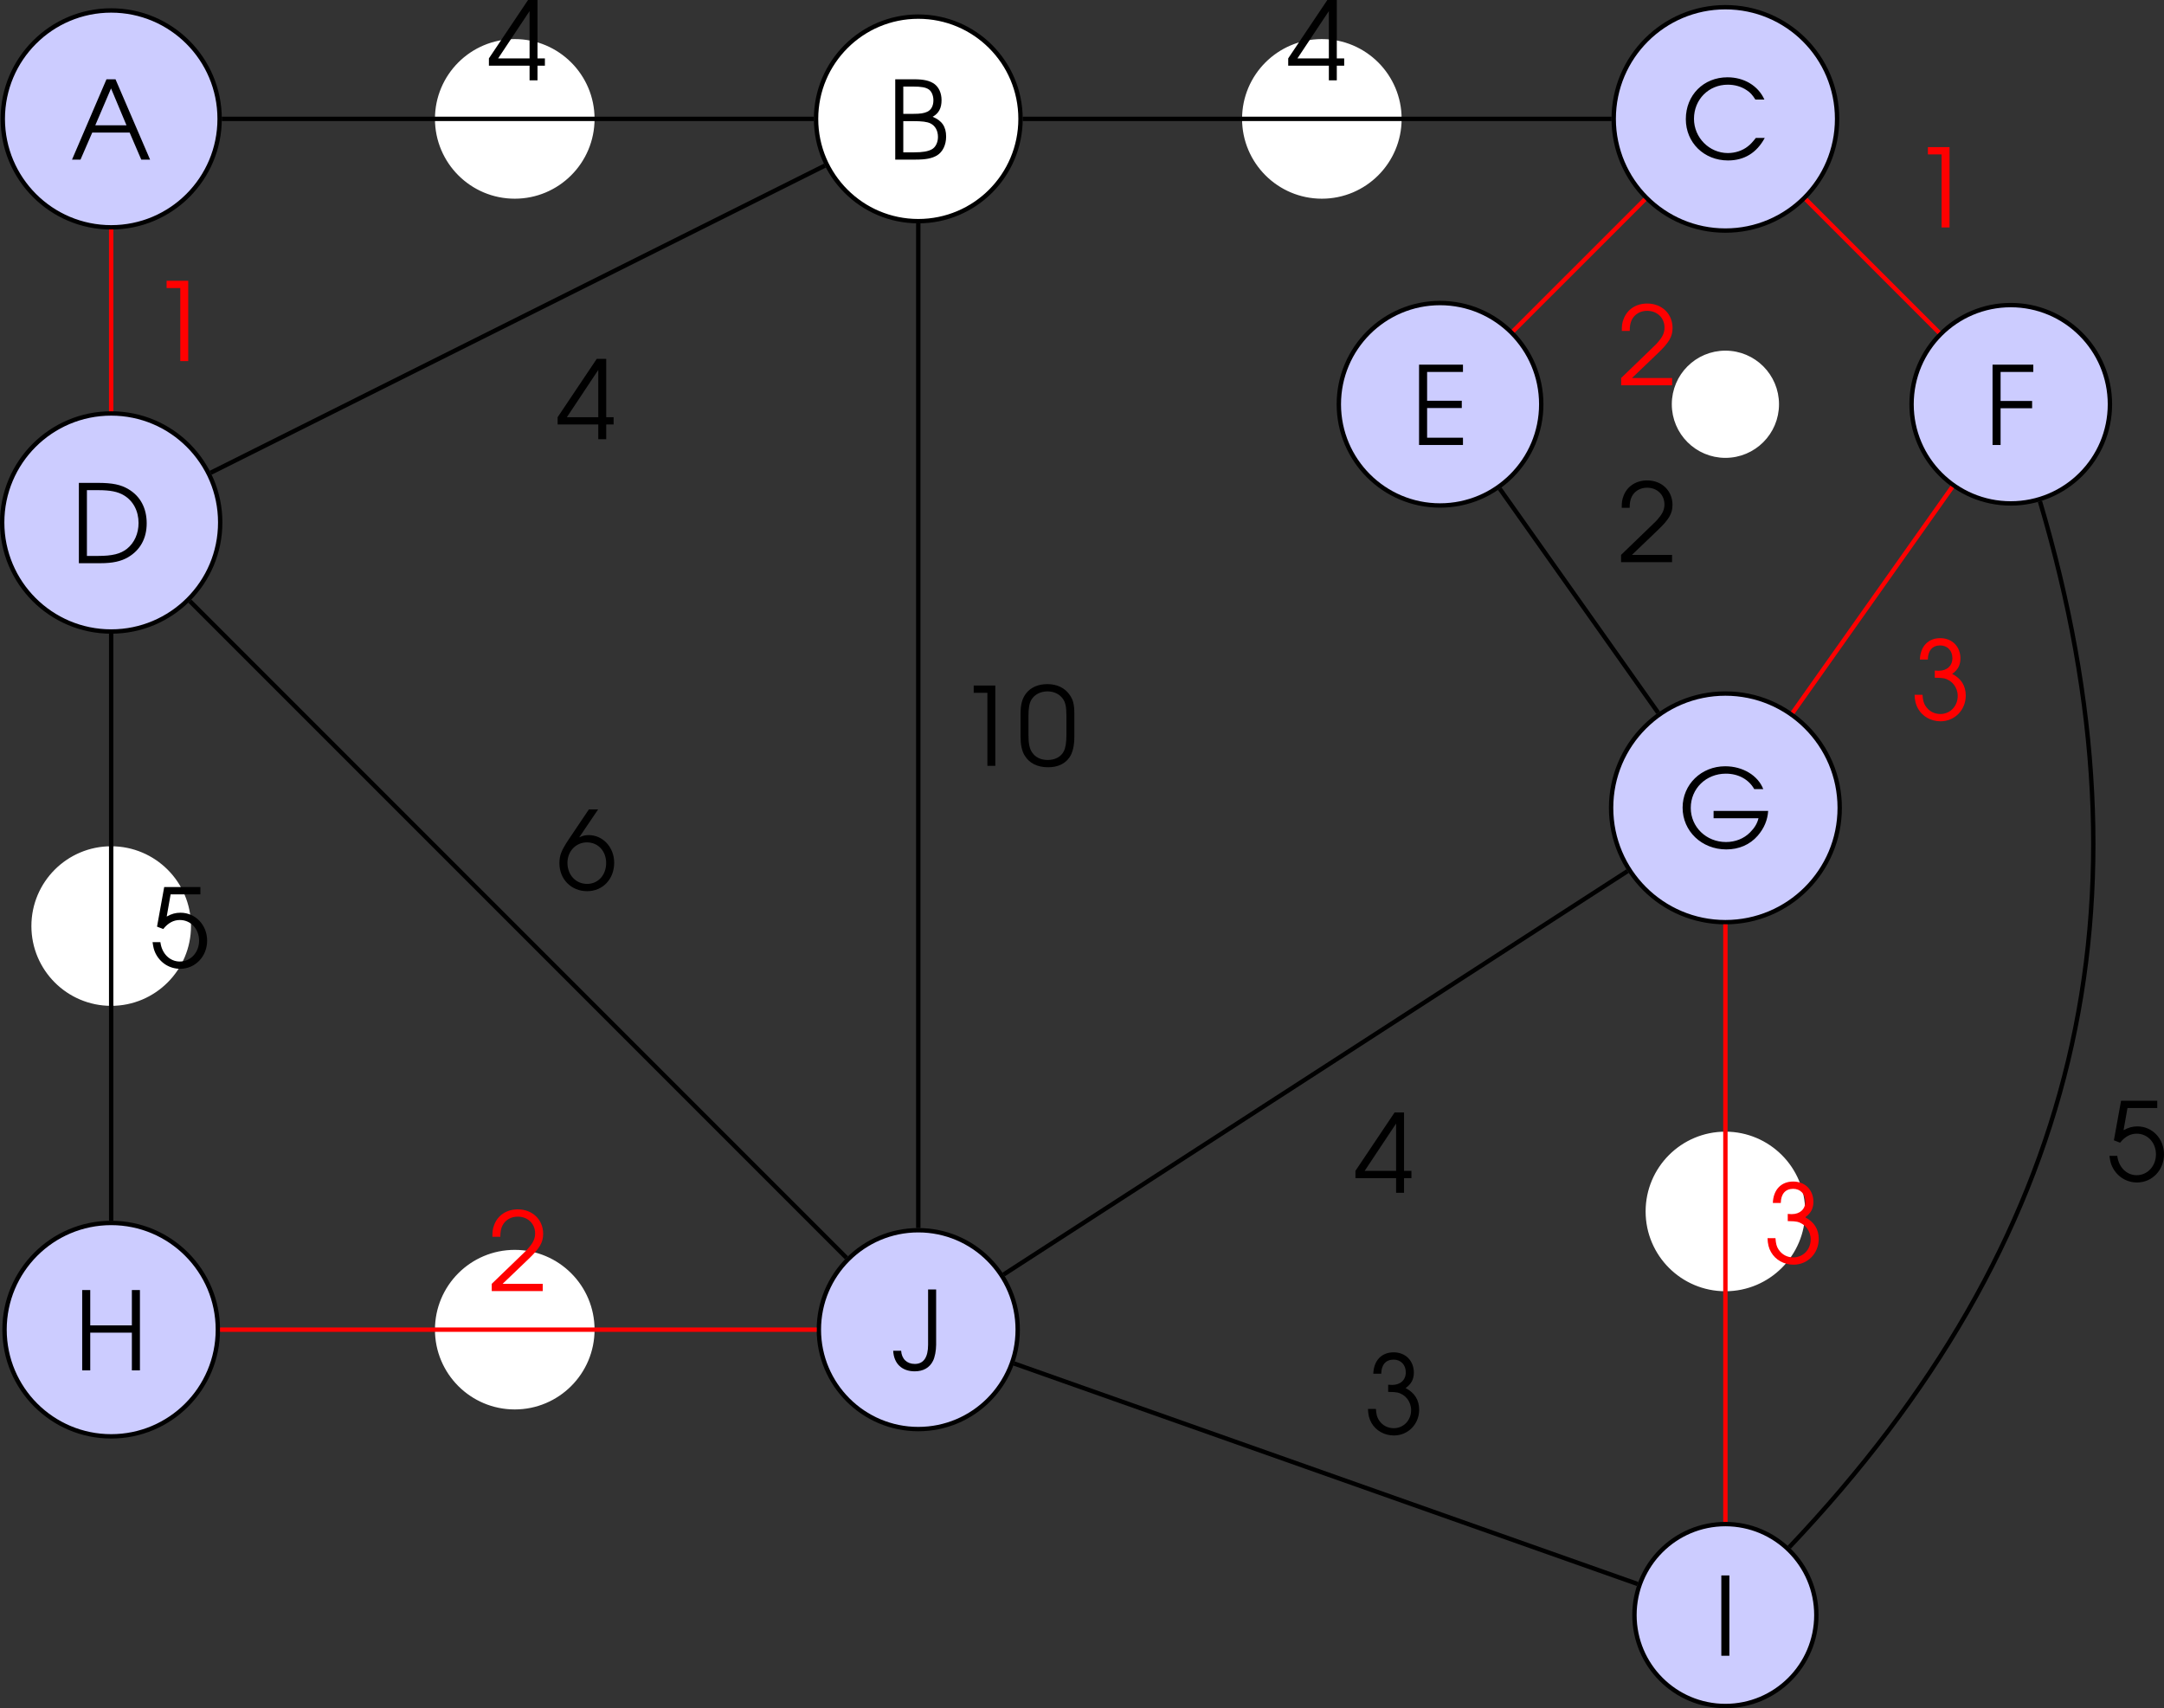 <?xml version='1.0' encoding='UTF-8'?>
<!-- This file was generated by dvisvgm 2.13.3 -->
<svg version='1.1' xmlns='http://www.w3.org/2000/svg' xmlns:xlink='http://www.w3.org/1999/xlink' width='276.654pt' height='218.358pt' viewBox='-.055 535.749 276.654 218.358'>
<rect x="-.055" y="535.749" width="276.654" height="218.358" fill="#333333" stroke="none"/>
<defs>
<use id='g50-48' xlink:href='#g1-48' transform='scale(1.25)'/>
<use id='g50-49' xlink:href='#g1-49' transform='scale(1.25)'/>
<use id='g50-50' xlink:href='#g1-50' transform='scale(1.25)'/>
<use id='g50-51' xlink:href='#g1-51' transform='scale(1.25)'/>
<use id='g50-52' xlink:href='#g1-52' transform='scale(1.25)'/>
<use id='g50-53' xlink:href='#g1-53' transform='scale(1.25)'/>
<use id='g50-54' xlink:href='#g1-54' transform='scale(1.25)'/>
<use id='g50-65' xlink:href='#g1-65' transform='scale(1.25)'/>
<use id='g50-66' xlink:href='#g1-66' transform='scale(1.25)'/>
<use id='g50-67' xlink:href='#g1-67' transform='scale(1.25)'/>
<use id='g50-68' xlink:href='#g1-68' transform='scale(1.25)'/>
<use id='g50-69' xlink:href='#g1-69' transform='scale(1.25)'/>
<use id='g50-70' xlink:href='#g1-70' transform='scale(1.25)'/>
<use id='g50-71' xlink:href='#g1-71' transform='scale(1.25)'/>
<use id='g50-72' xlink:href='#g1-72' transform='scale(1.25)'/>
<use id='g50-73' xlink:href='#g1-73' transform='scale(1.25)'/>
<use id='g50-74' xlink:href='#g1-74' transform='scale(1.25)'/>
<path id='g1-48' d='M.238-2.136C.238-1.548 .333-1.104 .524-.778C.865-.199 1.461 .103 2.247 .103C2.954 .103 3.486-.143 3.819-.627C4.05-.969 4.169-1.477 4.169-2.136V-3.803C4.169-4.47 4.081-4.828 3.827-5.185C3.478-5.693 2.898-5.971 2.199-5.971C1.54-5.971 1-5.741 .659-5.312C.365-4.947 .238-4.494 .238-3.803V-2.136ZM3.589-2.231C3.589-1.715 3.526-1.31 3.398-1.064C3.192-.659 2.763-.429 2.223-.429C1.723-.429 1.326-.619 1.08-.985C.897-1.247 .818-1.628 .818-2.231V-3.668C.818-4.216 .881-4.574 1.024-4.82C1.255-5.209 1.691-5.439 2.207-5.439C2.668-5.439 3.073-5.249 3.319-4.915C3.518-4.645 3.589-4.312 3.589-3.668V-2.231Z'/>
<path id='g1-49' d='M2.231 0H2.811V-5.868H1.231V-5.336H2.231V0Z'/>
<path id='g1-50' d='M.262 0H3.986V-.532H1.056L2.938-2.334C3.764-3.121 4.018-3.557 4.018-4.185C4.018-5.217 3.24-5.971 2.168-5.971C1.35-5.971 .699-5.542 .437-4.828C.333-4.55 .31-4.383 .31-3.97H.889C.889-4.335 .937-4.566 1.04-4.78C1.247-5.193 1.66-5.439 2.16-5.439C2.898-5.439 3.43-4.923 3.43-4.216C3.43-3.867 3.303-3.565 3.017-3.232C2.843-3.017 2.843-3.017 2.319-2.517L.262-.532V0Z'/>
<path id='g1-51' d='M1.231-4.407C1.239-5.058 1.564-5.439 2.136-5.439C2.66-5.439 3.025-5.058 3.025-4.51C3.025-3.954 2.636-3.589 2.025-3.589C2.001-3.589 1.945-3.589 1.874-3.597L1.739-3.605V-3.081C2.128-3.073 2.263-3.065 2.422-3.033C3.009-2.89 3.414-2.366 3.414-1.747C3.414-1 2.859-.429 2.144-.429C1.699-.429 1.318-.635 1.072-1C.929-1.215 .873-1.413 .842-1.834H.262C.278-1.405 .349-1.112 .516-.818C.842-.246 1.461 .103 2.16 .103C3.192 .103 4.002-.723 4.002-1.779C4.002-2.485 3.668-3.025 3.009-3.359C3.422-3.645 3.613-4.002 3.613-4.486C3.613-5.36 3.001-5.971 2.136-5.971C1.255-5.971 .683-5.368 .651-4.407H1.231Z'/>
<path id='g1-52' d='M3.065 0H3.645V-1.072H4.185V-1.604H3.645V-5.868H2.954L.095-1.604V-1.072H3.065V0ZM3.065-1.604H.77L3.065-5.058V-1.604Z'/>
<path id='g1-53' d='M.532-2.978L.985-2.803C1.342-3.248 1.739-3.462 2.199-3.462C2.994-3.462 3.605-2.811 3.605-1.953S2.986-.429 2.199-.429C1.461-.429 .881-1.008 .778-1.842H.206C.262-1.453 .302-1.294 .405-1.064C.746-.341 1.437 .103 2.223 .103C3.327 .103 4.192-.802 4.192-1.953C4.192-3.097 3.343-3.994 2.247-3.994C1.898-3.994 1.596-3.915 1.239-3.716L1.525-5.336H3.7V-5.868H1.056L.532-2.978Z'/>
<path id='g1-54' d='M2.35-5.868L.897-3.708C.341-2.874 .199-2.517 .199-1.937C.199-.77 1.064 .103 2.223 .103C3.367 .103 4.2-.778 4.2-1.977C4.2-3.105 3.375-3.994 2.334-3.994C2.088-3.994 1.906-3.946 1.644-3.827L3.025-5.868H2.35ZM2.207-3.462C3.025-3.462 3.613-2.827 3.613-1.953C3.613-1.072 3.025-.429 2.223-.429C1.397-.429 .786-1.08 .786-1.969C.786-2.811 1.405-3.462 2.207-3.462Z'/>
<path id='g1-65' d='M.087 0H.707L1.564-1.977H4.296L5.145 0H5.789L3.263-5.868H2.604L.087 0ZM1.787-2.509L2.938-5.201L4.065-2.509H1.787Z'/>
<path id='g1-66' d='M.603 0H2.057C2.843 0 3.287-.087 3.66-.31C4.073-.564 4.32-1.08 4.32-1.683C4.32-2.398 4.018-2.851 3.335-3.128C3.788-3.383 3.986-3.764 3.986-4.343C3.986-4.852 3.795-5.28 3.462-5.526C3.128-5.765 2.692-5.868 1.977-5.868H.603V0ZM1.191-.532V-2.811H1.89C2.581-2.811 2.93-2.763 3.176-2.644C3.526-2.469 3.724-2.12 3.724-1.652C3.724-1.247 3.541-.889 3.263-.746C2.986-.596 2.589-.532 1.993-.532H1.191ZM1.191-3.343V-5.336H1.898C2.501-5.336 2.827-5.28 3.049-5.129C3.256-4.994 3.391-4.677 3.391-4.335C3.391-3.93 3.232-3.629 2.938-3.494C2.692-3.383 2.438-3.343 1.906-3.343H1.191Z'/>
<path id='g1-67' d='M5.463-1.54C5.217-1.231 5.074-1.072 4.875-.921C4.486-.611 3.954-.437 3.422-.437C2.064-.437 .945-1.564 .945-2.938C.945-4.351 2.017-5.431 3.414-5.431C3.923-5.431 4.399-5.296 4.788-5.034C5.05-4.867 5.209-4.693 5.431-4.343H6.09C5.638-5.352 4.605-5.971 3.391-5.971C1.644-5.971 .349-4.669 .349-2.914C.349-1.199 1.675 .103 3.43 .103C4.621 .103 5.526-.453 6.114-1.54H5.463Z'/>
<path id='g1-68' d='M.603 0H2.184C3.065 0 3.684-.135 4.2-.437C5.09-.961 5.558-1.818 5.558-2.914C5.558-4.018 5.098-4.891 4.224-5.407C3.668-5.741 3.049-5.868 1.985-5.868H.603V0ZM1.191-.532V-5.336H2.009C2.898-5.336 3.454-5.225 3.899-4.955C4.574-4.55 4.963-3.811 4.963-2.938C4.963-2.168 4.661-1.493 4.121-1.056C3.653-.683 3.049-.532 2.009-.532H1.191Z'/>
<path id='g1-69' d='M.603 0H3.811V-.532H1.191V-2.7H3.724V-3.232H1.191V-5.336H3.811V-5.868H.603V0Z'/>
<path id='g1-70' d='M.603 0H1.191V-2.684H3.494V-3.216H1.191V-5.336H3.581V-5.868H.603V0Z'/>
<path id='g1-71' d='M2.612-2.708V-2.176H5.892C5.804-1.795 5.606-1.469 5.272-1.135C4.82-.683 4.2-.437 3.518-.437C2.08-.437 .945-1.532 .945-2.93C.945-4.343 2.064-5.431 3.51-5.431C4.415-5.431 5.177-5.018 5.582-4.304H6.241C5.852-5.304 4.74-5.971 3.462-5.971C1.715-5.971 .349-4.645 .349-2.946C.349-1.231 1.747 .103 3.541 .103C4.47 .103 5.264-.246 5.828-.889C6.305-1.437 6.559-2.049 6.598-2.708H2.612Z'/>
<path id='g1-72' d='M.603 0H1.191V-2.755H4.232V0H4.82V-5.868H4.232V-3.287H1.191V-5.868H.603V0Z'/>
<path id='g1-73' d='M.603 0H1.191V-5.868H.603V0Z'/>
<path id='g1-74' d='M3.224-5.868H2.636V-1.834C2.636-.905 2.303-.429 1.667-.429C1.088-.429 .707-.794 .667-1.39H.087C.135-.453 .723 .111 1.66 .111C2.279 .111 2.747-.151 2.994-.651C3.128-.905 3.224-1.405 3.224-1.834V-5.868Z'/>
</defs>
<g id='page1' transform='matrix(1.4 0 0 1.4 0 0)'>
<path d='M20.016 393.531C20.016 388.066 15.582 383.633 10.113 383.633C4.648 383.633 .215 388.066 .215 393.531C.215 399 4.648 403.434 10.113 403.434C15.582 403.434 20.016 399 20.016 393.531Z' fill='#ccf'/>
<path d='M20.016 393.531C20.016 388.066 15.582 383.633 10.113 383.633C4.648 383.633 .215 388.066 .215 393.531C.215 399 4.648 403.434 10.113 403.434C15.582 403.434 20.016 399 20.016 393.531Z' stroke='#000' fill='none' stroke-width='.399' stroke-miterlimit='10'/>
<g transform='matrix(1 0 0 1 -3.686 3.719)'>
<use x='10.115' y='393.533' xlink:href='#g50-65'/>
</g>
<path d='M54.055 393.531C54.055 389.617 50.879 386.445 46.965 386.445C43.051 386.445 39.879 389.617 39.879 393.531C39.879 397.445 43.051 400.621 46.965 400.621C50.879 400.621 54.055 397.445 54.055 393.531Z' fill='#fff'/>
<path d='M54.055 393.531C54.055 389.617 50.879 386.445 46.965 386.445C43.051 386.445 39.879 389.617 39.879 393.531C39.879 397.445 43.051 400.621 46.965 400.621C50.879 400.621 54.055 397.445 54.055 393.531Z' stroke='#fff' fill='none' stroke-width='.399' stroke-miterlimit='10'/>
<path d='M93.152 393.531C93.152 388.375 88.973 384.195 83.816 384.195C78.66 384.195 74.481 388.375 74.481 393.531C74.481 398.691 78.66 402.871 83.816 402.871C88.973 402.871 93.152 398.691 93.152 393.531Z' fill='#fff'/>
<path d='M93.152 393.531C93.152 388.375 88.973 384.195 83.816 384.195C78.66 384.195 74.481 388.375 74.481 393.531C74.481 398.691 78.66 402.871 83.816 402.871C88.973 402.871 93.152 398.691 93.152 393.531Z' stroke='#000' fill='none' stroke-width='.399' stroke-miterlimit='10'/>
<g transform='matrix(1 0 0 1 70.843 3.719)'>
<use x='10.115' y='393.533' xlink:href='#g50-66'/>
</g>
<path d='M127.754 393.531C127.754 389.617 124.582 386.445 120.668 386.445S113.582 389.617 113.582 393.531C113.582 397.445 116.754 400.621 120.668 400.621S127.754 397.445 127.754 393.531Z' fill='#fff'/>
<path d='M127.754 393.531C127.754 389.617 124.582 386.445 120.668 386.445S113.582 389.617 113.582 393.531C113.582 397.445 116.754 400.621 120.668 400.621S127.754 397.445 127.754 393.531Z' stroke='#fff' fill='none' stroke-width='.399' stroke-miterlimit='10'/>
<path d='M167.719 393.531C167.719 387.898 163.152 383.336 157.519 383.336C151.887 383.336 147.32 387.898 147.32 393.531C147.32 399.164 151.887 403.731 157.519 403.731C163.152 403.731 167.719 399.164 167.719 393.531Z' fill='#ccf'/>
<path d='M167.719 393.531C167.719 387.898 163.152 383.336 157.519 383.336C151.887 383.336 147.32 387.898 147.32 393.531C147.32 399.164 151.887 403.731 157.519 403.731C163.152 403.731 167.719 399.164 167.719 393.531Z' stroke='#000' fill='none' stroke-width='.399' stroke-miterlimit='10'/>
<g transform='matrix(1 0 0 1 143.354 3.666)'>
<use x='10.115' y='393.533' xlink:href='#g50-67'/>
</g>
<path d='M20.07 430.383C20.07 424.887 15.613 420.43 10.113 420.43C4.617 420.43 .16 424.887 .16 430.383C.16 435.883 4.617 440.34 10.113 440.34C15.613 440.34 20.07 435.883 20.07 430.383Z' fill='#ccf'/>
<path d='M20.07 430.383C20.07 424.887 15.613 420.43 10.113 420.43C4.617 420.43 .16 424.887 .16 430.383C.16 435.883 4.617 440.34 10.113 440.34C15.613 440.34 20.07 435.883 20.07 430.383Z' stroke='#000' fill='none' stroke-width='.399' stroke-miterlimit='10'/>
<g transform='matrix(1 0 0 1 -3.706 40.57)'>
<use x='10.115' y='393.533' xlink:href='#g50-68'/>
</g>
<path d='M17.203 467.234C17.203 463.32 14.027 460.148 10.113 460.148C6.203 460.148 3.027 463.32 3.027 467.234C3.027 471.148 6.203 474.32 10.113 474.32C14.027 474.32 17.203 471.148 17.203 467.234Z' fill='#fff'/>
<path d='M17.203 467.234C17.203 463.32 14.027 460.148 10.113 460.148C6.203 460.148 3.027 463.32 3.027 467.234C3.027 471.148 6.203 474.32 10.113 474.32C14.027 474.32 17.203 471.148 17.203 467.234Z' stroke='#fff' fill='none' stroke-width='.399' stroke-miterlimit='10'/>
<path d='M19.855 504.086C19.855 498.707 15.496 494.344 10.113 494.344C4.734 494.344 .375 498.707 .375 504.086S4.734 513.828 10.113 513.828C15.496 513.828 19.855 509.465 19.855 504.086Z' fill='#ccf'/>
<path d='M19.855 504.086C19.855 498.707 15.496 494.344 10.113 494.344C4.734 494.344 .375 498.707 .375 504.086S4.734 513.828 10.113 513.828C15.496 513.828 19.855 509.465 19.855 504.086Z' stroke='#000' fill='none' stroke-width='.399' stroke-miterlimit='10'/>
<g transform='matrix(1 0 0 1 -3.402 114.271)'>
<use x='10.115' y='393.533' xlink:href='#g50-72'/>
</g>
<path d='M54.055 504.086C54.055 500.172 50.879 497 46.965 497C43.051 497 39.879 500.172 39.879 504.086S43.051 511.172 46.965 511.172C50.879 511.172 54.055 508 54.055 504.086Z' fill='#fff'/>
<path d='M54.055 504.086C54.055 500.172 50.879 497 46.965 497C43.051 497 39.879 500.172 39.879 504.086S43.051 511.172 46.965 511.172C50.879 511.172 54.055 508 54.055 504.086Z' stroke='#fff' fill='none' stroke-width='.399' stroke-miterlimit='10'/>
<path d='M92.894 504.086C92.894 499.074 88.832 495.008 83.816 495.008C78.805 495.008 74.738 499.074 74.738 504.086S78.805 513.164 83.816 513.164C88.832 513.164 92.894 509.098 92.894 504.086Z' fill='#ccf'/>
<path d='M92.894 504.086C92.894 499.074 88.832 495.008 83.816 495.008C78.805 495.008 74.738 499.074 74.738 504.086S78.805 513.164 83.816 513.164C88.832 513.164 92.894 509.098 92.894 504.086Z' stroke='#000' fill='none' stroke-width='.399' stroke-miterlimit='10'/>
<g transform='matrix(1 0 0 1 71.301 114.219)'>
<use x='10.115' y='393.533' xlink:href='#g50-74'/>
</g>
<path d='M192.633 419.59C192.633 414.59 188.578 410.535 183.578 410.535C178.574 410.535 174.519 414.59 174.519 419.59S178.574 428.644 183.578 428.644C188.578 428.644 192.633 424.59 192.633 419.59Z' fill='#ccf'/>
<path d='M192.633 419.59C192.633 414.59 188.578 410.535 183.578 410.535C178.574 410.535 174.519 414.59 174.519 419.59S178.574 428.644 183.578 428.644C188.578 428.644 192.633 424.59 192.633 419.59Z' stroke='#000' fill='none' stroke-width='.399' stroke-miterlimit='10'/>
<g transform='matrix(1 0 0 1 171.045 29.776)'>
<use x='10.115' y='393.533' xlink:href='#g50-70'/>
</g>
<path d='M140.703 419.59C140.703 414.488 136.566 410.348 131.461 410.348C126.359 410.348 122.219 414.488 122.219 419.59C122.219 424.695 126.359 428.832 131.461 428.832C136.566 428.832 140.703 424.695 140.703 419.59Z' fill='#ccf'/>
<path d='M140.703 419.59C140.703 414.488 136.566 410.348 131.461 410.348C126.359 410.348 122.219 414.488 122.219 419.59C122.219 424.695 126.359 428.832 131.461 428.832C136.566 428.832 140.703 424.695 140.703 419.59Z' stroke='#000' fill='none' stroke-width='.399' stroke-miterlimit='10'/>
<g transform='matrix(1 0 0 1 118.676 29.776)'>
<use x='10.115' y='393.533' xlink:href='#g50-69'/>
</g>
<path d='M162.215 419.59C162.215 416.996 160.113 414.894 157.519 414.894C154.926 414.894 152.824 416.996 152.824 419.59C152.824 422.184 154.926 424.285 157.519 424.285C160.113 424.285 162.215 422.184 162.215 419.59Z' fill='#fff'/>
<path d='M162.215 419.59C162.215 416.996 160.113 414.894 157.519 414.894C154.926 414.894 152.824 416.996 152.824 419.59C152.824 422.184 154.926 424.285 157.519 424.285C160.113 424.285 162.215 422.184 162.215 419.59Z' stroke='#fff' fill='none' stroke-width='.399' stroke-miterlimit='10'/>
<path d='M167.957 456.441C167.957 450.676 163.281 446.004 157.519 446.004C151.754 446.004 147.082 450.676 147.082 456.441S151.754 466.879 157.519 466.879C163.281 466.879 167.957 462.207 167.957 456.441Z' fill='#ccf'/>
<path d='M167.957 456.441C167.957 450.676 163.281 446.004 157.519 446.004C151.754 446.004 147.082 450.676 147.082 456.441S151.754 466.879 157.519 466.879C163.281 466.879 167.957 462.207 167.957 456.441Z' stroke='#000' fill='none' stroke-width='.399' stroke-miterlimit='10'/>
<g transform='matrix(1 0 0 1 143.06 66.575)'>
<use x='10.115' y='393.533' xlink:href='#g50-71'/>
</g>
<path d='M164.605 493.293C164.605 489.379 161.433 486.207 157.519 486.207S150.433 489.379 150.433 493.293C150.433 497.207 153.605 500.379 157.519 500.379S164.605 497.207 164.605 493.293Z' fill='#fff'/>
<path d='M164.605 493.293C164.605 489.379 161.433 486.207 157.519 486.207S150.433 489.379 150.433 493.293C150.433 497.207 153.605 500.379 157.519 500.379S164.605 497.207 164.605 493.293Z' stroke='#fff' fill='none' stroke-width='.399' stroke-miterlimit='10'/>
<path d='M165.824 530.145C165.824 525.559 162.105 521.84 157.519 521.84S149.215 525.559 149.215 530.145C149.215 534.73 152.933 538.449 157.519 538.449S165.824 534.73 165.824 530.145Z' fill='#ccf'/>
<path d='M165.824 530.145C165.824 525.559 162.105 521.84 157.519 521.84S149.215 525.559 149.215 530.145C149.215 534.73 152.933 538.449 157.519 538.449S165.824 534.73 165.824 530.145Z' stroke='#000' fill='none' stroke-width='.399' stroke-miterlimit='10'/>
<g transform='matrix(1 0 0 1 146.278 140.329)'>
<use x='10.115' y='393.533' xlink:href='#g50-73'/>
</g>
<path d='M20.215 393.531H74.281' stroke='#000' fill='none' stroke-width='.399' stroke-miterlimit='10'/>
<g transform='matrix(1 0 0 1 34.373 -3.52)'>
<use x='10.115' y='393.533' xlink:href='#g50-52'/>
</g>
<path d='M93.352 393.531H147.121' stroke='#000' fill='none' stroke-width='.399' stroke-miterlimit='10'/>
<g transform='matrix(1 0 0 1 107.362 -3.52)'>
<use x='10.115' y='393.533' xlink:href='#g50-52'/>
</g>
<path d='M10.113 403.633V420.231' stroke='#f00' fill='none' stroke-width='.399' stroke-miterlimit='10'/>
<g fill='#f00' transform='matrix(1 0 0 1 3.52 22.117)'>
<use x='10.115' y='393.533' xlink:href='#g50-49'/>
</g>
<path d='M75.289 397.797L19.199 425.844' stroke='#000' fill='none' stroke-width='.399' stroke-miterlimit='10'/>
<g transform='matrix(1 0 0 1 40.648 29.244)'>
<use x='10.115' y='393.533' xlink:href='#g50-52'/>
</g>
<path d='M10.113 440.539V494.145' stroke='#000' fill='none' stroke-width='.399' stroke-miterlimit='10'/>
<g transform='matrix(1 0 0 1 3.52 77.476)'>
<use x='10.115' y='393.533' xlink:href='#g50-53'/>
</g>
<path d='M17.297 437.566L77.258 497.527' stroke='#000' fill='none' stroke-width='.399' stroke-miterlimit='10'/>
<g transform='matrix(1 0 0 1 40.681 70.388)'>
<use x='10.115' y='393.533' xlink:href='#g50-54'/>
</g>
<path d='M20.055 504.086H74.539' stroke='#f00' fill='none' stroke-width='.399' stroke-miterlimit='10'/>
<g fill='#f00' transform='matrix(1 0 0 1 34.423 107.033)'>
<use x='10.115' y='393.533' xlink:href='#g50-50'/>
</g>
<path d='M150.168 400.887L138.137 412.914' stroke='#f00' fill='none' stroke-width='.399' stroke-miterlimit='10'/>
<g fill='#f00' transform='matrix(1 0 0 1 137.556 24.324)'>
<use x='10.115' y='393.533' xlink:href='#g50-50'/>
</g>
<path d='M164.871 400.887L177.031 413.047' stroke='#f00' fill='none' stroke-width='.399' stroke-miterlimit='10'/>
<g fill='#f00' transform='matrix(1 0 0 1 164.357 9.913)'>
<use x='10.115' y='393.533' xlink:href='#g50-49'/>
</g>
<path d='M178.234 427.148L163.66 447.758' stroke='#f00' fill='none' stroke-width='.399' stroke-miterlimit='10'/>
<g fill='#f00' transform='matrix(1 0 0 1 164.351 54.876)'>
<use x='10.115' y='393.533' xlink:href='#g50-51'/>
</g>
<path d='M136.91 427.297L151.379 447.758' stroke='#000' fill='none' stroke-width='.399' stroke-miterlimit='10'/>
<g transform='matrix(1 0 0 1 137.55 40.475)'>
<use x='10.115' y='393.533' xlink:href='#g50-50'/>
</g>
<path d='M148.586 462.215L91.606 499.051' stroke='#000' fill='none' stroke-width='.399' stroke-miterlimit='10'/>
<g transform='matrix(1 0 0 1 113.502 98.057)'>
<use x='10.115' y='393.533' xlink:href='#g50-52'/>
</g>
<path d='M157.519 467.078V521.641' stroke='#f00' fill='none' stroke-width='.399' stroke-miterlimit='10'/>
<g fill='#f00' transform='matrix(1 0 0 1 150.924 104.492)'>
<use x='10.115' y='393.533' xlink:href='#g50-51'/>
</g>
<path d='M83.816 403.07V494.809' stroke='#000' fill='none' stroke-width='.399' stroke-miterlimit='10'/>
<g transform='matrix(1 0 0 1 77.222 59.073)'>
<use x='10.115' y='393.533' xlink:href='#g50-49'/>
<use x='15.634' y='393.533' xlink:href='#g50-48'/>
</g>
<path d='M92.562 507.176L149.504 527.309' stroke='#000' fill='none' stroke-width='.399' stroke-miterlimit='10'/>
<g transform='matrix(1 0 0 1 114.437 120.086)'>
<use x='10.115' y='393.533' xlink:href='#g50-51'/>
</g>
<path d='M186.242 428.453C197.172 465.301 189.793 496.063 163.348 523.953' stroke='#000' fill='none' stroke-width='.399' stroke-miterlimit='10'/>
<g transform='matrix(1 0 0 1 182.215 96.986)'>
<use x='10.115' y='393.533' xlink:href='#g50-53'/>
</g>
</g>
</svg>